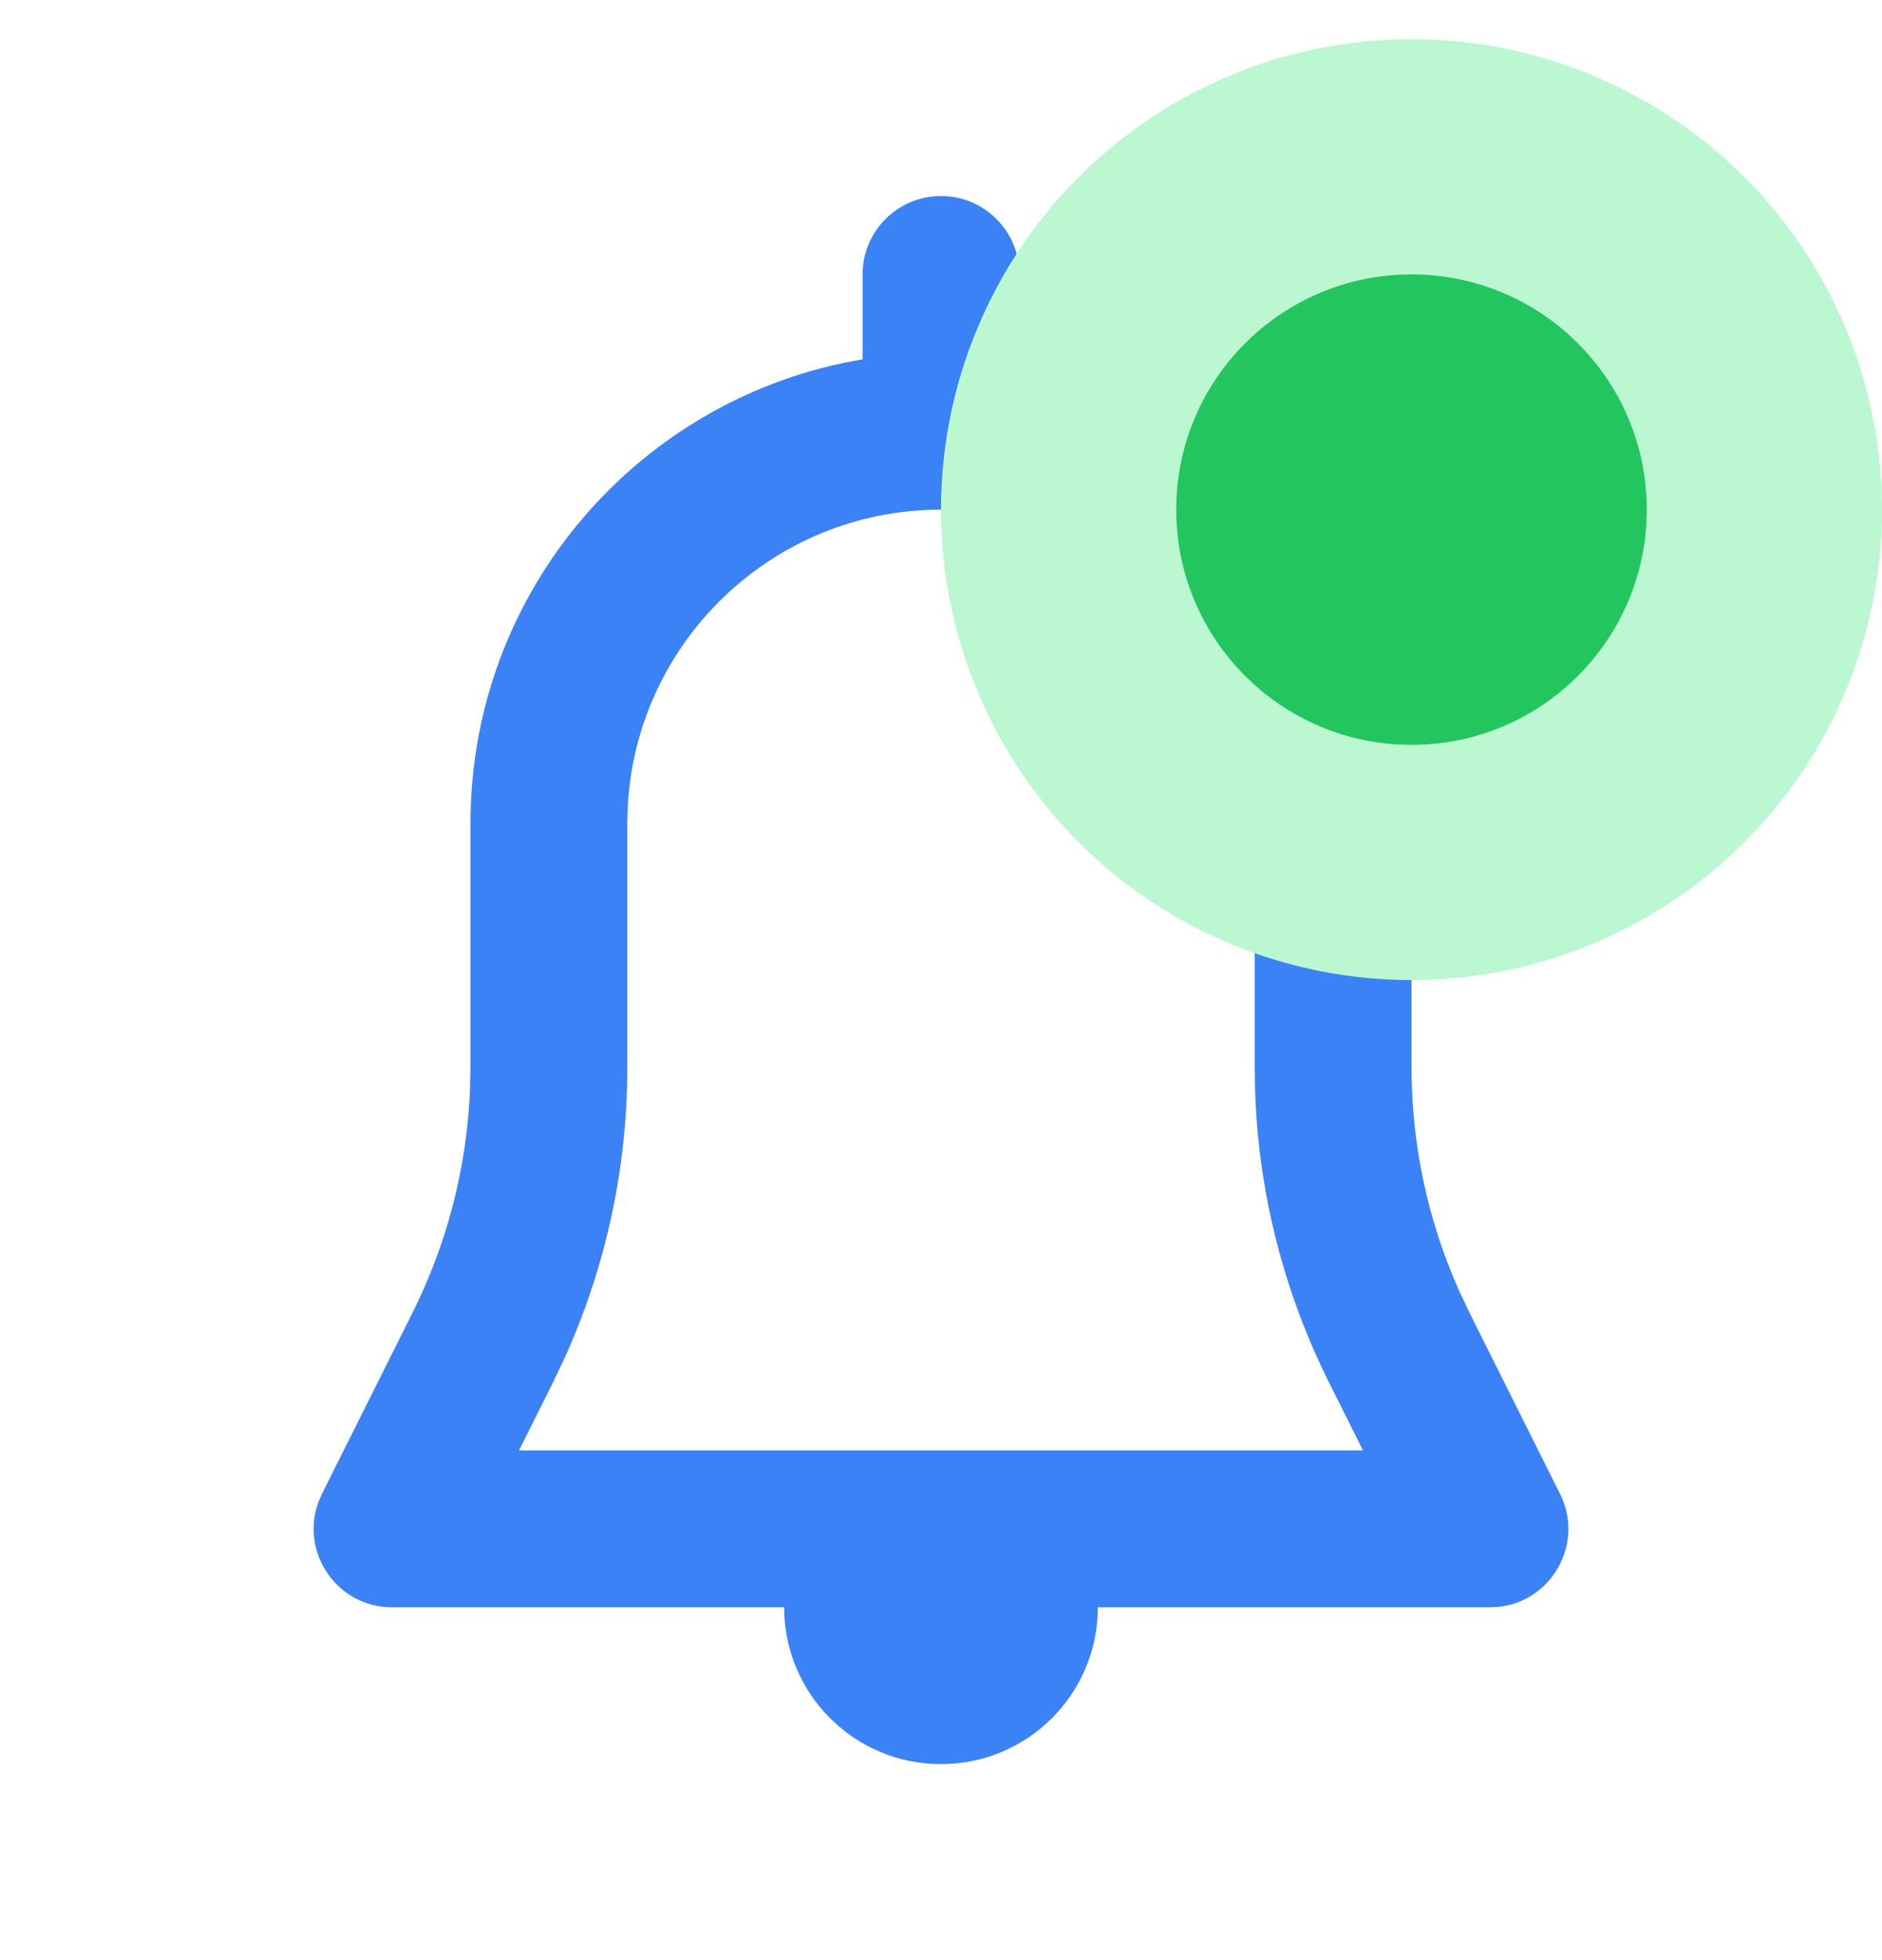 <svg width="24" height="25" viewBox="0 0 24 25" fill="none" xmlns="http://www.w3.org/2000/svg">
<path fill-rule="evenodd" clip-rule="evenodd" d="M5 20.5C4.296 20.5 3.825 19.798 4.06 19.159L4.106 19.053L5.261 16.742C5.698 15.867 5.947 14.912 5.992 13.937L6 13.611V10.5C6 7.527 8.162 5.059 11 4.583L11 3.5C11 2.948 11.448 2.5 12 2.5C12.552 2.5 13 2.948 13 3.5L13.001 4.583C15.759 5.046 17.879 7.392 17.995 10.254L18 10.5V13.611C18 14.589 18.205 15.556 18.6 16.447L18.739 16.742L19.894 19.053C20.209 19.683 19.792 20.418 19.115 20.494L19 20.5H14C14 21.605 13.105 22.5 12 22.5C10.895 22.5 10 21.605 10 20.5H5ZM12 6.5C9.858 6.5 8.109 8.184 8.005 10.3L8 10.5V13.611C8 14.892 7.727 16.157 7.2 17.321L7.05 17.636L6.618 18.5H17.382L16.95 17.636C16.377 16.491 16.056 15.237 16.007 13.96L16 13.611V10.5C16 8.291 14.209 6.5 12 6.5Z" fill="#3B82F6"/>
<circle cx="18" cy="6.5" r="6" fill="#BBF7D0"/>
<circle cx="18" cy="6.5" r="3" fill="#22C55E"/>
</svg>
